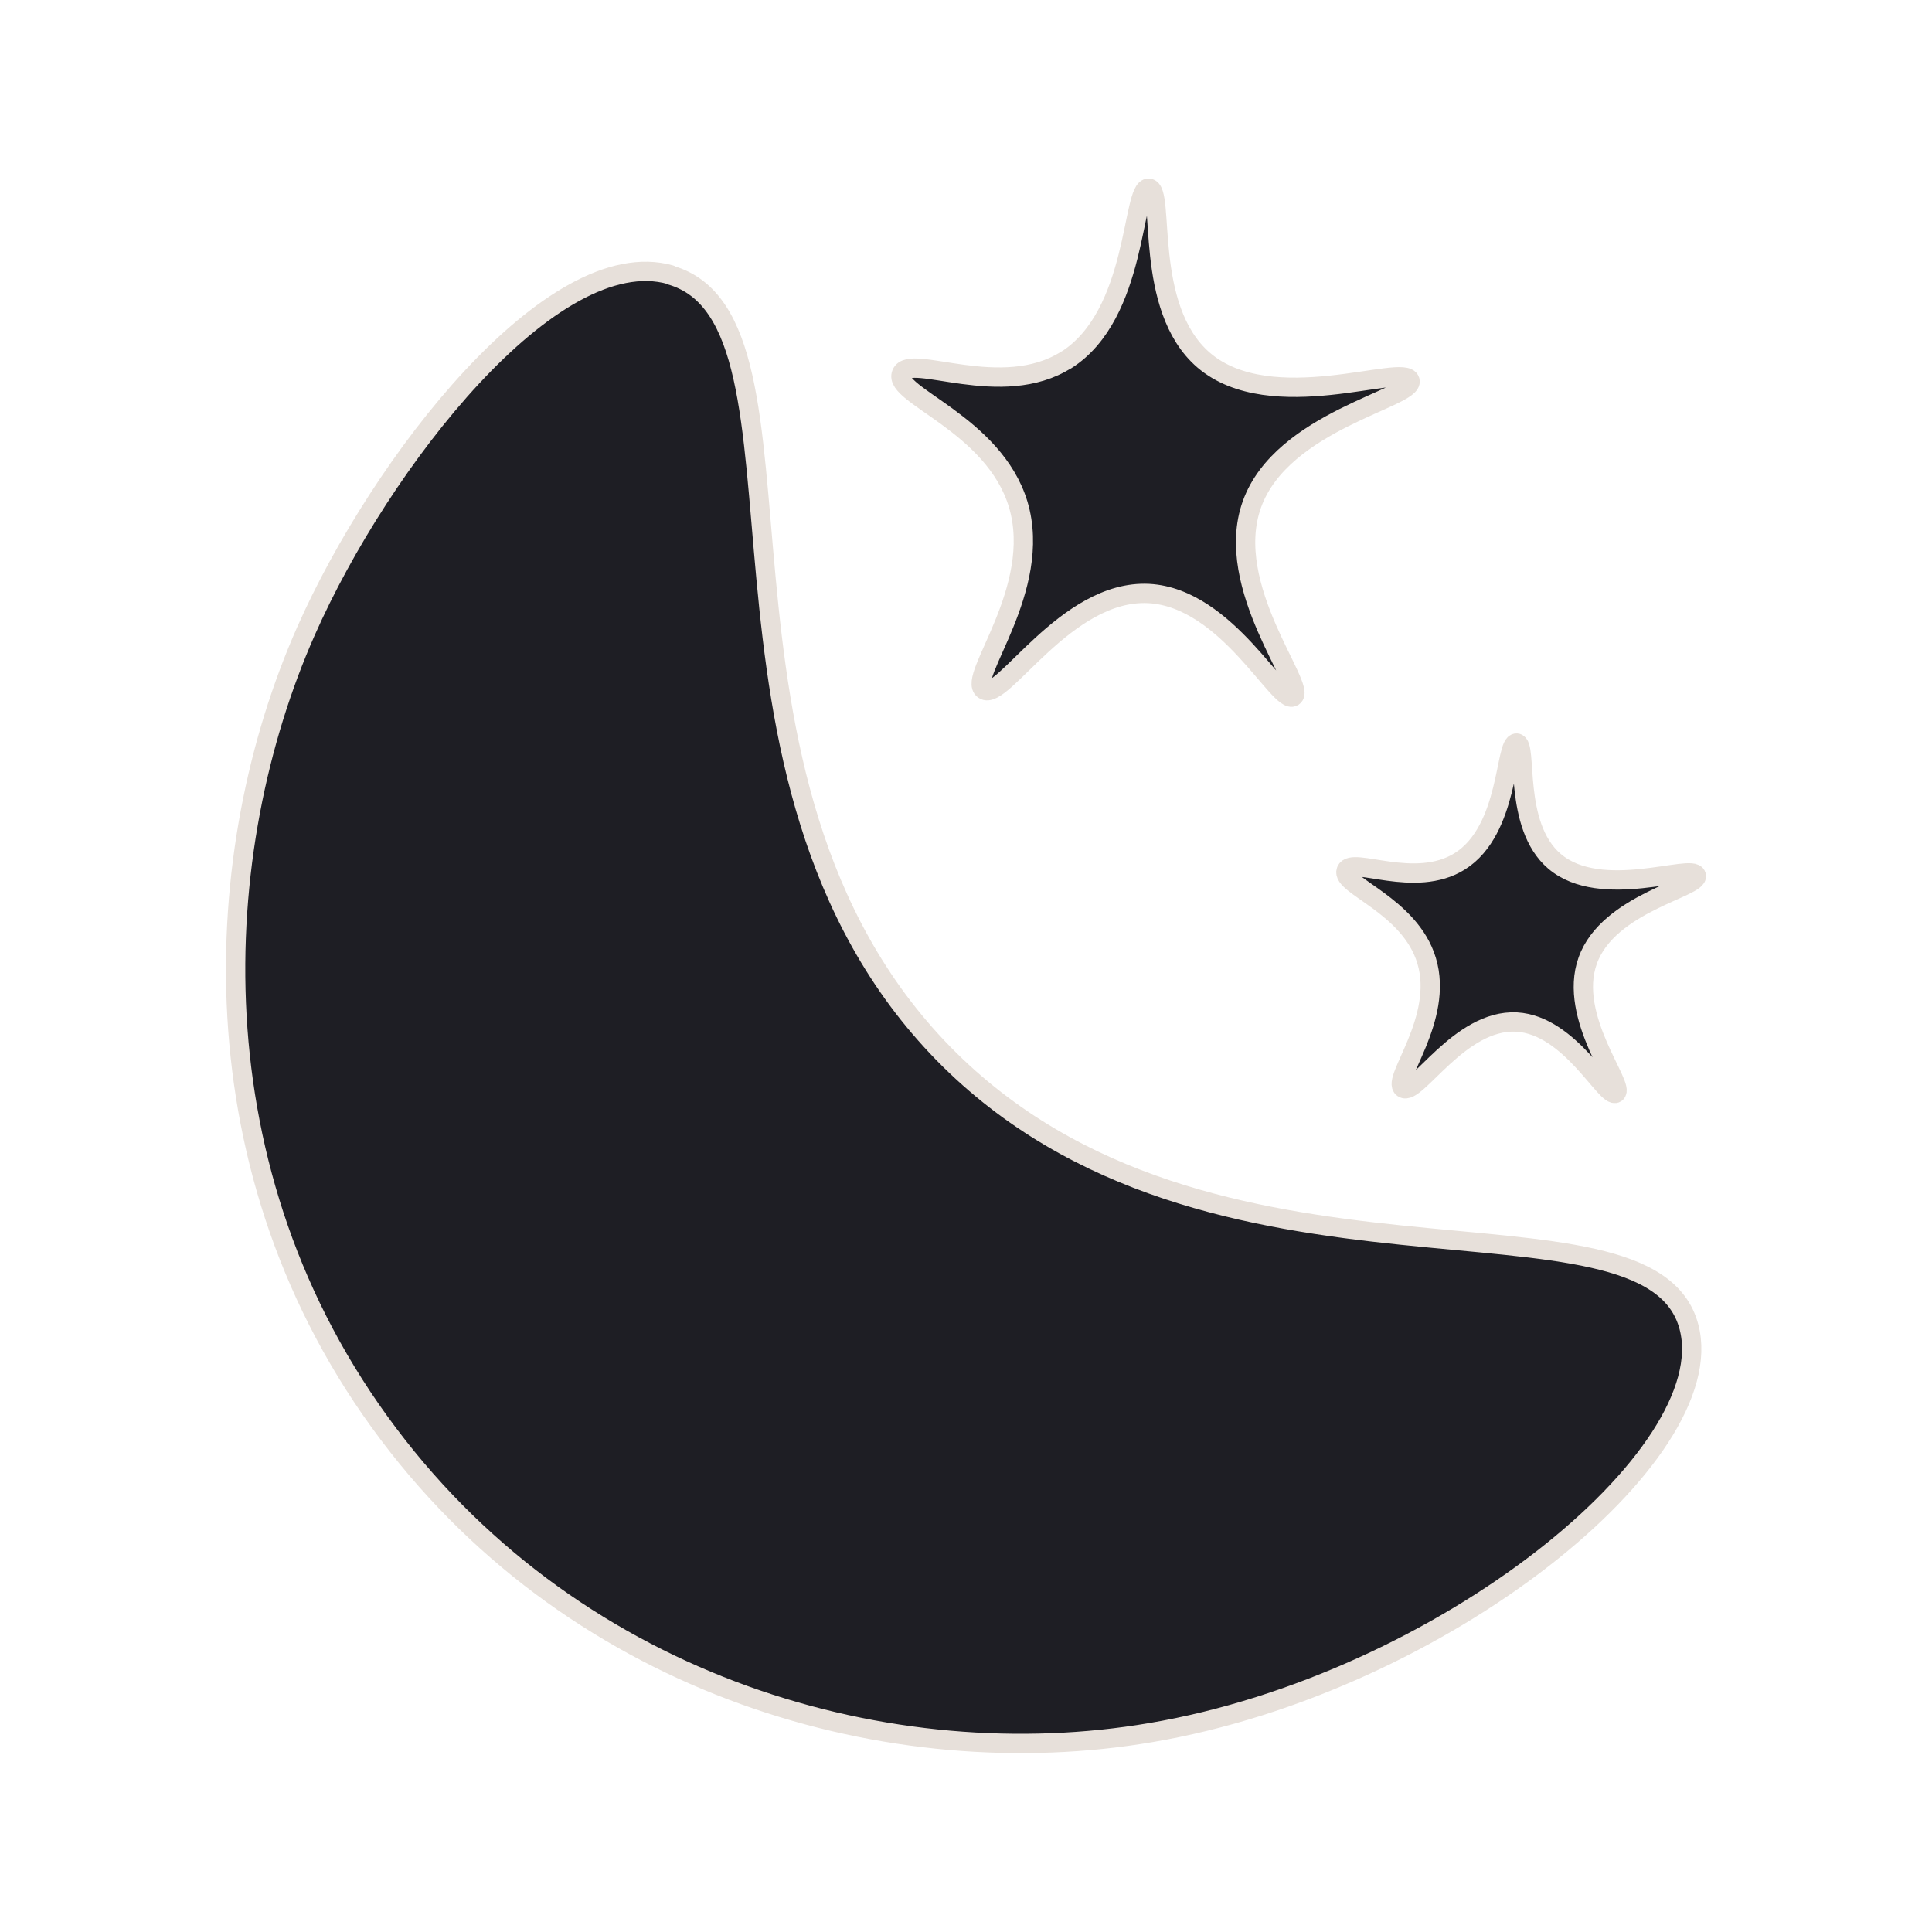 <?xml version="1.0" encoding="UTF-8"?>
<svg id="Layer_3" data-name="Layer 3" xmlns="http://www.w3.org/2000/svg" viewBox="0 0 50 50">
  <defs>
    <style>
      .cls-1 {
        fill: #1e1e24;
        stroke: #e7e0da;
        stroke-linecap: round;
        stroke-linejoin: round;
        stroke-width: .5px;
      }
    </style>
  </defs>
  <path class="cls-1" d="m17.35,7.12c4.16,1.18.08,13.01,7.07,20.15,6.88,7.02,18.26,3.14,19.29,7.07.87,3.31-6.37,9.22-13.93,10.5-6.69,1.14-14.77-1.15-19.72-7.72-5.12-6.79-4.64-15.14-2.14-20.79,1.93-4.37,6.38-10.08,9.43-9.22Z"/>
  <path class="cls-1" d="m27.59,9.32c1.87-1.18,1.69-4.48,2.14-4.45.44.03-.16,3.09,1.42,4.45,1.75,1.5,5.2.06,5.34.53.13.45-3.31,1.03-4.09,3.2-.77,2.14,1.44,4.74,1.07,4.98-.36.23-1.7-2.56-3.74-2.67-2.15-.11-3.8,2.82-4.27,2.49-.45-.31,1.55-2.6.89-4.8-.63-2.08-3.25-2.83-3.02-3.38.22-.54,2.59.71,4.27-.36Z"/>
  <path class="cls-1" d="m37.78,22.29c1.29-.81,1.16-3.08,1.47-3.06.3.02-.11,2.13.98,3.06,1.21,1.03,3.58.04,3.67.37.09.31-2.28.71-2.81,2.2-.53,1.47.99,3.26.73,3.43-.25.16-1.17-1.76-2.57-1.84-1.48-.08-2.61,1.94-2.94,1.71-.31-.21,1.07-1.79.61-3.3-.43-1.43-2.23-1.95-2.08-2.33.15-.37,1.78.49,2.94-.24Z"/>
</svg>